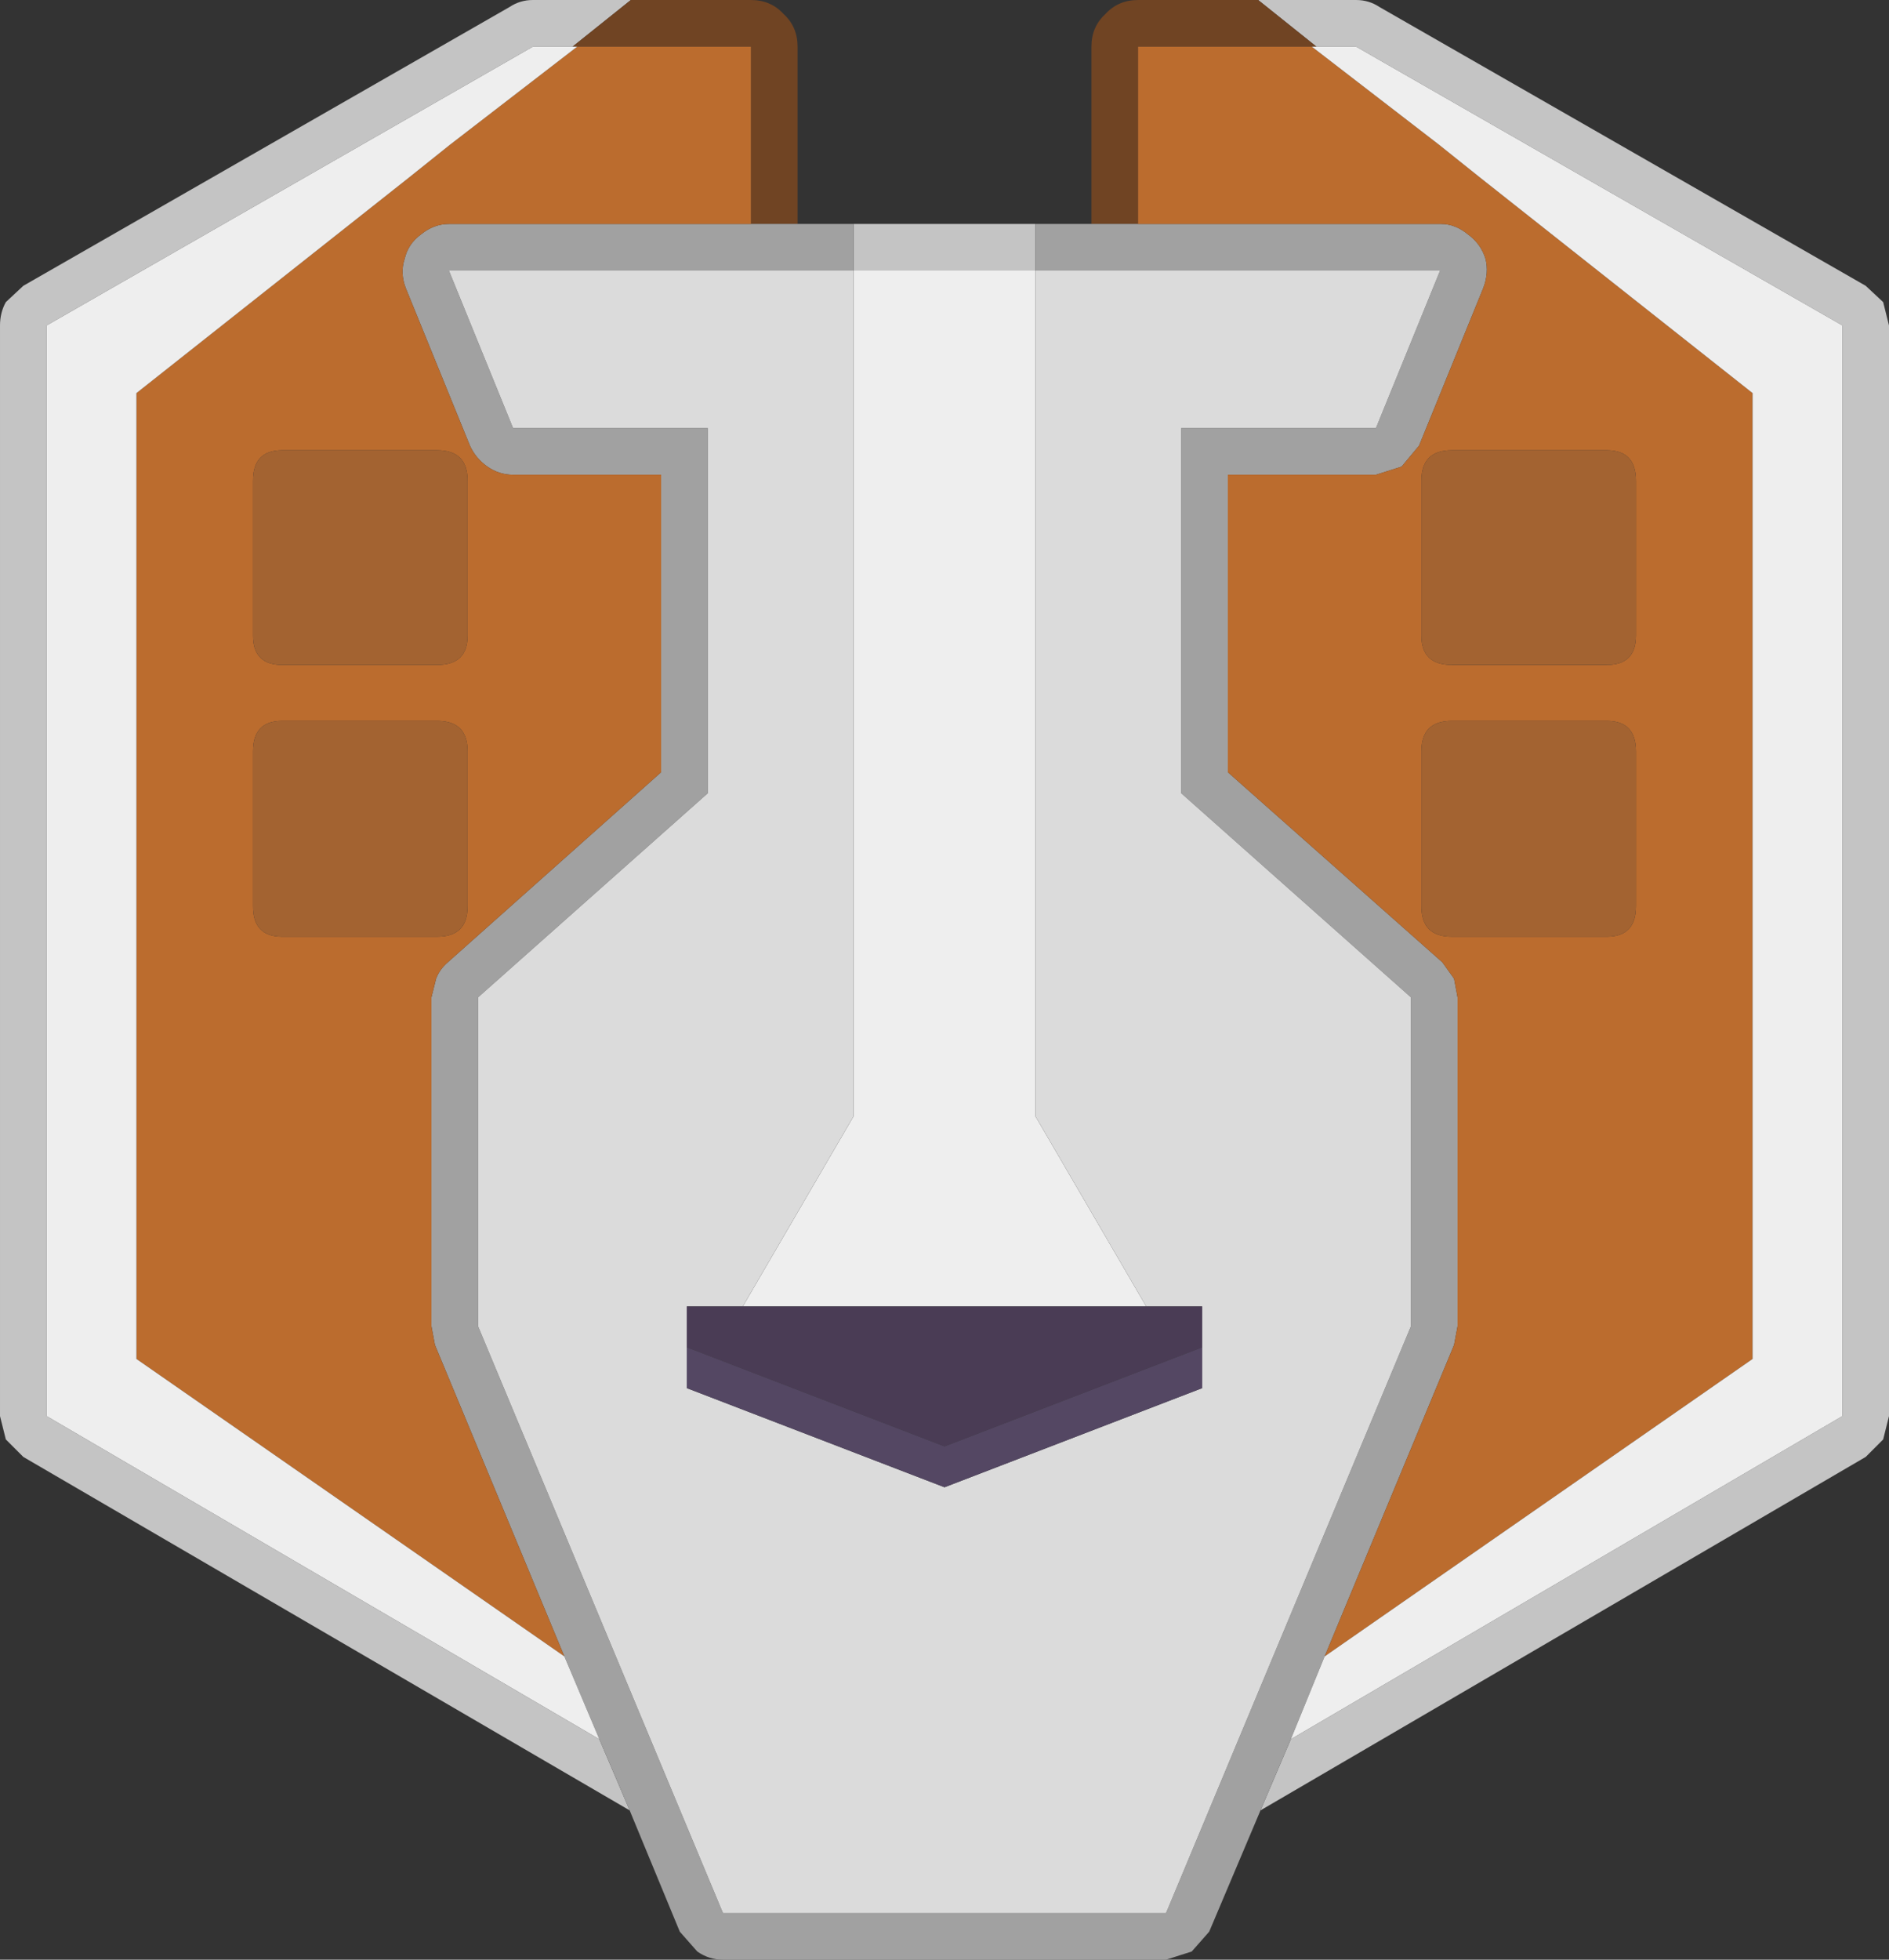 <?xml version="1.0" encoding="UTF-8" standalone="no"?>
<svg id="svg2" xmlns:rdf="http://www.w3.org/1999/02/22-rdf-syntax-ns#" xmlns="http://www.w3.org/2000/svg" height="84" width="81" version="1.1" xmlns:cc="http://creativecommons.org/ns#" xmlns:dc="http://purl.org/dc/elements/1.1/">
 <rect width="100%" height="100%" fill="#333333" stroke="none"/>
 <path id="path1822" d="m53.95 0h4.2q0.55 0 1 0.3l20.85 11.95 0.75 0.7 0.25 1v46.75l-0.25 1-0.75 0.75-25.95 15.15 1.3-3.05 23.65-13.85v-46.75l-20.85-11.95h-1.7l-2.5-2m-26.95 77.6-26-15.15-0.75-0.75-0.25-1v-46.75q0-0.55 0.25-1l0.75-0.7 20.85-11.95q0.45-0.3 1-0.3h4.2l-2.5 2h-1.7l-20.85 11.95v46.75l23.7 13.85 1.3 3.05m9.6-68h7.8v2h-7.8v-2" fill="#c4c4c4"/>
 <path id="path1824" d="m27.05 0h5.15q0.85 0 1.4 0.6 0.6 0.55 0.6 1.4v7.6h-2v-7.6h-7.45-0.2l2.5-2m19.75 9.6v-7.6q0-0.85 0.6-1.4 0.55-0.6 1.4-0.6h5.15l2.5 2h-0.2-7.45v7.6h-2" fill="#704423"/>
 <path id="path1826" d="m46.8 9.6h2 13q0.6 0 1.15 0.45 0.55 0.4 0.75 1.05 0.15 0.6-0.1 1.25l-2.75 6.75-0.75 0.9-1.1 0.35h-6.35v12.75l9.2 8.15 0.5 0.7 0.15 0.8v14.1l-0.15 0.8-5.55 13.35-1.45 3.55-1.3 3.05-2.2 5.2-0.75 0.85-1.1 0.35h-19q-0.6 0-1.1-0.35l-0.75-0.85-2.15-5.2-1.3-3.05-1.5-3.55-5.55-13.35-0.15-0.8v-14.1l0.2-0.8q0.15-0.4 0.5-0.7l9.15-8.15v-12.75h-6.35q-0.6 0-1.1-0.35t-0.75-0.9l-2.75-6.75q-0.25-0.65-0.05-1.25 0.15-0.65 0.7-1.05 0.55-0.45 1.2-0.45h12.95 2 2.4v2h-17.35l2.75 6.75h8.35v15.65l-9.85 8.75v14.1l10.5 25.15h19l10.5-25.15v-14.1l-9.85-8.75v-15.65h8.35l2.75-6.75h-17.35v-2h2.4" fill="#a1a1a1"/>
 <path id="path1828" d="m48.8 9.6v-7.6h7.45l5.45 4.2 1.75 1.4 11.7 9.25v41.4l-18.35 12.75 5.55-13.35 0.15-0.8v-14.1l-0.15-0.8-0.5-0.7-9.2-8.15v-12.75h6.35l1.1-0.35 0.75-0.9 2.75-6.75q0.25-0.65 0.1-1.25-0.2-0.65-0.75-1.05-0.55-0.45-1.15-0.45h-13m20.1 9.7h-6.65q-1.3 0-1.3 1.3v6.65q0 1.25 1.3 1.25h6.65q1.25 0 1.25-1.25v-6.65q0-1.3-1.25-1.3m-7.95 12.9v6.65q0 1.3 1.3 1.3h6.65q1.25 0 1.25-1.3v-6.65q0-1.3-1.25-1.3h-6.65q-1.3 0-1.3 1.3m-28.75-22.6h-12.95q-0.65 0-1.2 0.45-0.55 0.4-0.7 1.05-0.2 0.6 0.05 1.25l2.75 6.75q0.25 0.55 0.75 0.9t1.1 0.35h6.35v12.75l-9.15 8.15q-0.35 0.3-0.5 0.7l-0.2 0.8v14.1l0.15 0.8 5.55 13.35-18.35-12.75v-41.4l11.7-9.25 1.75-1.4 5.45-4.2h7.45v7.6m-12.15 22.6q0-1.3-1.3-1.3h-6.65q-1.25 0-1.25 1.3v6.65q0 1.3 1.25 1.3h6.65q1.3 0 1.3-1.3v-6.65m0-11.6q0-1.3-1.3-1.3h-6.65q-1.25 0-1.25 1.3v6.65q0 1.25 1.25 1.25h6.65q1.3 0 1.3-1.25v-6.65" fill="#bb6c2e"/>
 <path id="path1830" d="m56.45 2h1.7l20.85 11.95v46.75l-23.65 13.85 1.45-3.55 18.35-12.75v-41.4l-11.7-9.25-1.75-1.4-5.45-4.2h0.2m-19.85 9.6h7.8v36.25l4.75 8.15h-17.3l4.75-8.15v-36.25m-11.85-9.6-5.45 4.2-1.75 1.4-11.7 9.25v41.4l18.35 12.75 1.5 3.55-23.7-13.85v-46.75l20.85-11.95h1.7 0.2" fill="#eee"/>
 <path id="path1832" d="m44.4 11.6h17.35l-2.75 6.75h-8.35v15.65l9.85 8.75v14.1l-10.5 25.15h-19l-10.5-25.15v-14.1l9.85-8.75v-15.65h-8.35l-2.75-6.75h17.35v36.25l-4.75 8.15h-2.4v1.75 1.75l11.05 4.25 11.05-4.25v-1.75-1.75h-2.4l-4.75-8.15v-36.25" fill="#dbdbdb"/>
 <path id="path1834" d="m60.95 32.2q0-1.3 1.3-1.3h6.65q1.25 0 1.25 1.3v6.65q0 1.3-1.25 1.3h-6.65q-1.3 0-1.3-1.3v-6.65m7.95-12.9q1.25 0 1.25 1.3v6.65q0 1.25-1.25 1.25h-6.65q-1.3 0-1.3-1.25v-6.65q0-1.3 1.3-1.3h6.65m-48.85 1.3v6.65q0 1.25-1.3 1.25h-6.65q-1.25 0-1.25-1.25v-6.65q0-1.3 1.25-1.3h6.65q1.3 0 1.3 1.3m0 11.6v6.65q0 1.3-1.3 1.3h-6.65q-1.25 0-1.25-1.3v-6.65q0-1.3 1.25-1.3h6.65q1.3 0 1.3 1.3" fill="#a36331"/>
 <path id="path1836" d="m31.85 56h17.3 2.4v1.75l-11.05 4.25-11.05-4.25v-1.75h2.4" fill="#4a3c55"/>
 <path id="path1838" d="m51.55 57.75v1.75l-11.05 4.25-11.05-4.25v-1.75l11.05 4.25 11.05-4.25" fill="#544763"/>
</svg>
